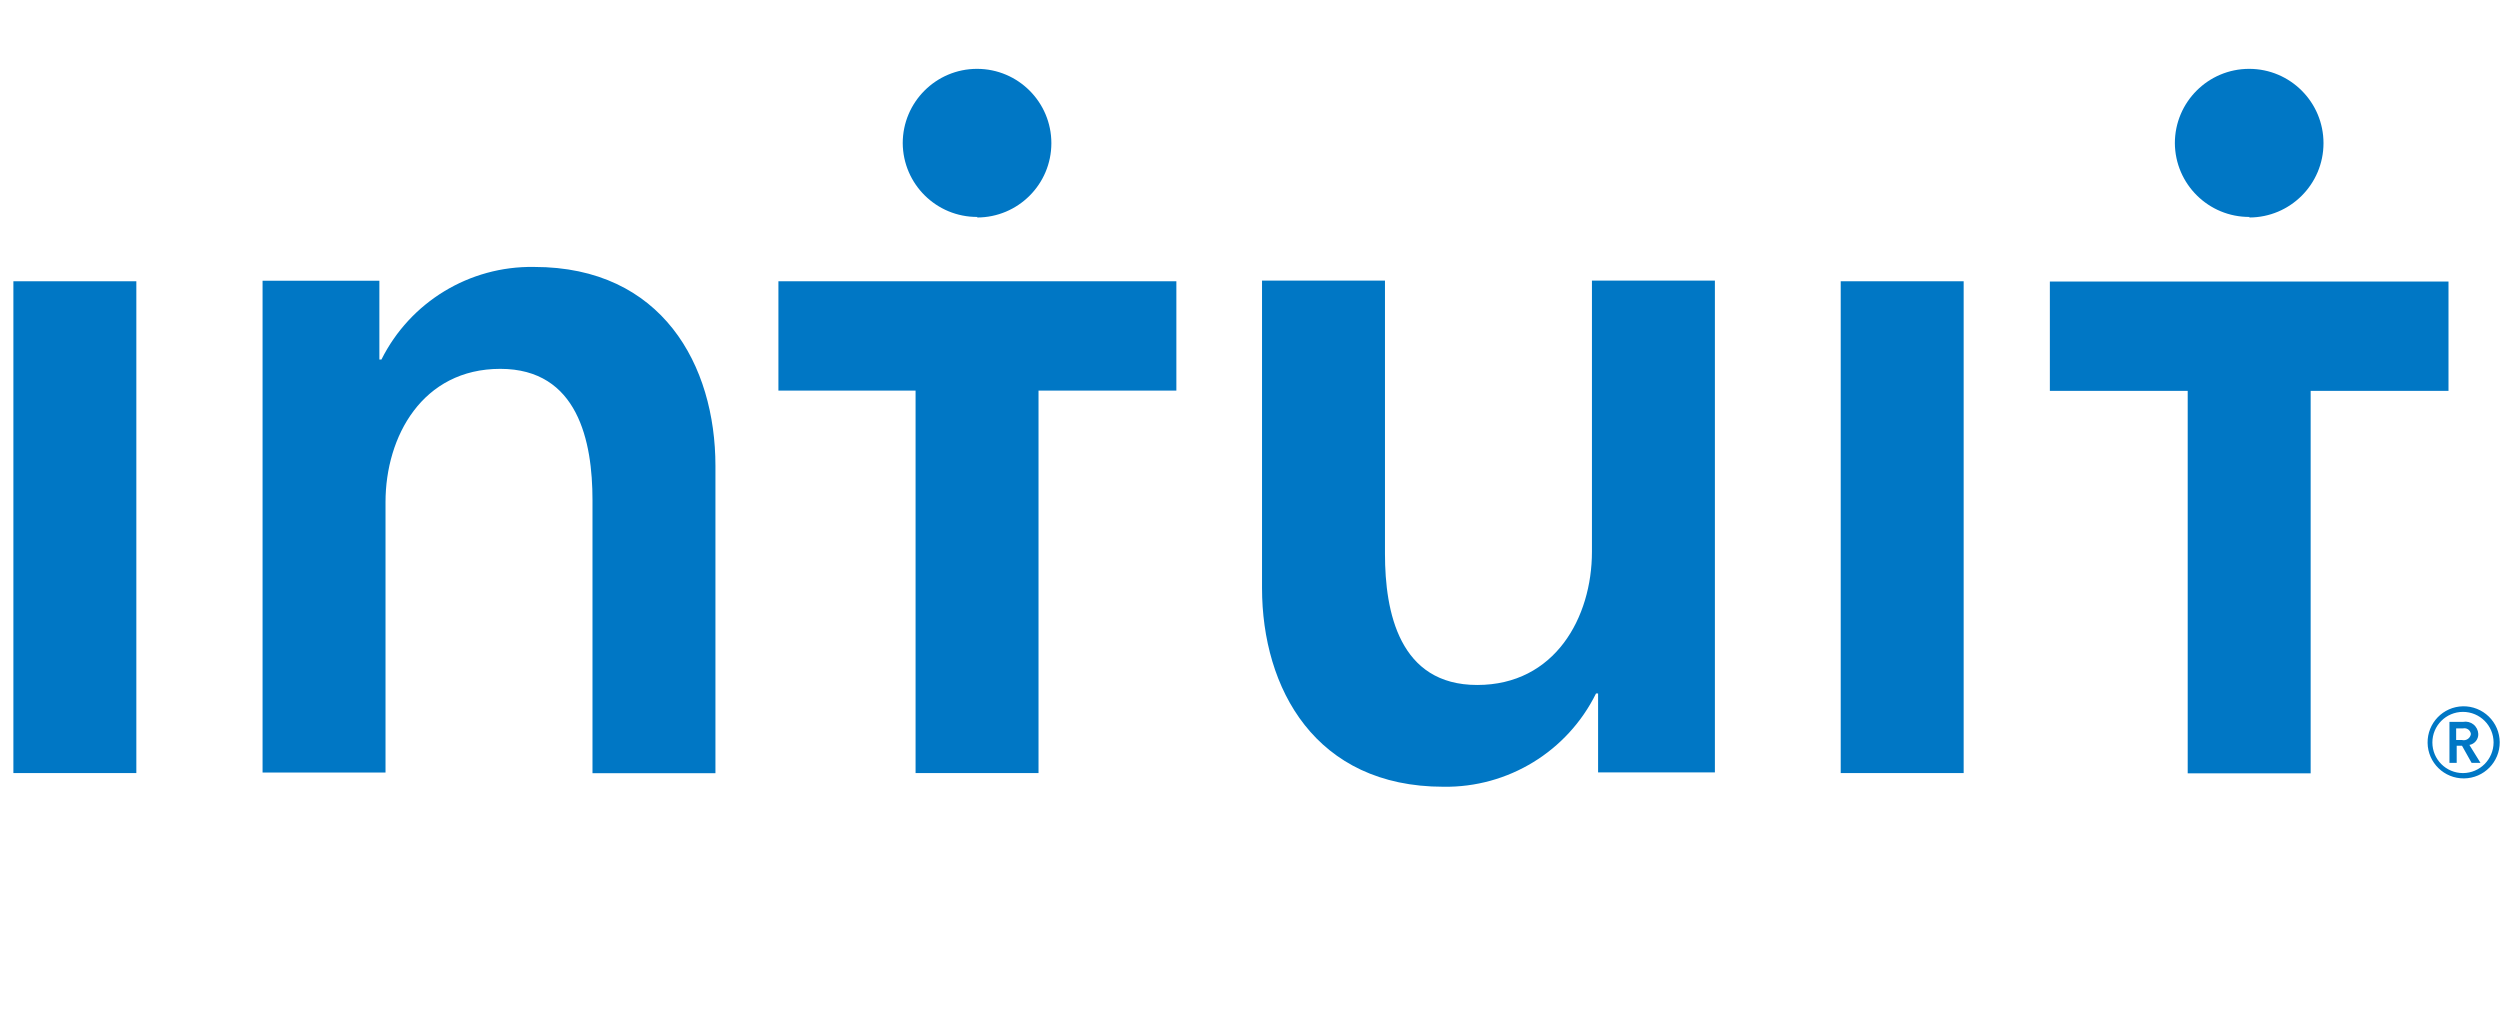 <?xml version="1.0" encoding="UTF-8"?>
<svg width="183px" height="74px" viewBox="0 0 183 74" version="1.1" xmlns="http://www.w3.org/2000/svg" xmlns:xlink="http://www.w3.org/1999/xlink">
    <!-- Generator: Sketch 47 (45396) - http://www.bohemiancoding.com/sketch -->
    <title>Intuit</title>
    <desc>Created with Sketch.</desc>
    <defs></defs>
    <g id="Page-1" stroke="none" stroke-width="1" fill="none" fill-rule="evenodd">
        <g id="Intuit" fill-rule="nonzero" fill="#0077C5">
            <g transform="translate(0, 5)">
                <path d="M181.41,48.72 C181.397,48.449 181.268,48.196 181.055,48.028 C180.842,47.859 180.567,47.791 180.3,47.84 L179.3,47.84 L179.3,50.84 L179.83,50.84 L179.83,49.59 L180.22,49.59 L180.92,50.84 L181.57,50.84 L180.76,49.53 C181.149,49.46 181.426,49.114 181.41,48.72 L181.41,48.72 Z M179.79,49.15 L179.79,48.32 L180.28,48.32 C180.413,48.288 180.554,48.314 180.667,48.392 C180.78,48.471 180.854,48.594 180.87,48.73 C180.849,48.878 180.766,49.01 180.642,49.094 C180.519,49.178 180.365,49.205 180.22,49.17 L179.79,49.17 L179.79,49.15 Z M180.29,46.7 C178.836,46.728 177.678,47.926 177.7,49.379 C177.722,50.833 178.916,51.996 180.37,51.979 C181.824,51.963 182.991,50.774 182.98,49.32 C182.972,48.615 182.684,47.943 182.179,47.451 C181.674,46.96 180.995,46.689 180.29,46.7 Z M180.29,51.59 C179.053,51.59 178.05,50.587 178.05,49.35 C178.05,48.113 179.053,47.11 180.29,47.11 C181.527,47.11 182.53,48.113 182.53,49.35 C182.525,50.585 181.525,51.585 180.29,51.59 L180.29,51.59 Z" id="_"></path>
                <path d="M0.98,15.59 L9.98,15.59 L9.98,51.59 L0.98,51.59 L0.98,15.59 Z M39.07,14.54 C34.359,14.47 30.025,17.105 27.92,21.32 L27.77,21.32 L27.77,15.55 L19.22,15.55 L19.22,51.55 L28.22,51.55 L28.22,31.75 C28.22,26.95 30.92,22 36.62,22 C42.32,22 43.37,27.33 43.37,31.6 L43.37,51.6 L52.37,51.6 L52.37,29.1 C52.37,21.74 48.47,14.54 39.1,14.54 L39.07,14.54 Z M116.53,35.39 C116.53,40.19 113.83,45.14 108.13,45.14 C102.43,45.14 101.38,39.82 101.38,35.54 L101.38,15.54 L92.38,15.54 L92.38,38.04 C92.38,45.39 96.28,52.59 105.66,52.59 C110.39,52.661 114.738,50.002 116.83,45.76 L116.98,45.76 L116.98,51.54 L125.53,51.54 L125.53,15.54 L116.53,15.54 L116.53,35.34 L116.53,35.39 Z M134.74,51.59 L143.74,51.59 L143.74,15.59 L134.74,15.59 L134.74,51.59 Z M56.93,23.59 L67.02,23.59 L67.02,51.59 L76.02,51.59 L76.02,23.59 L86.11,23.59 L86.11,15.59 L56.98,15.59 L56.98,23.59 L56.93,23.59 Z M71.52,10.92 C74.524,10.92 76.96,8.484 76.96,5.48 C76.96,2.476 74.524,0.04 71.52,0.04 C68.516,0.04 66.08,2.476 66.08,5.48 C66.102,8.481 68.549,10.897 71.55,10.88 L71.52,10.92 Z M150.05,15.61 L150.05,23.61 L160.14,23.61 L160.14,51.61 L169.14,51.61 L169.14,23.61 L179.23,23.61 L179.23,15.61 L150.08,15.61 L150.05,15.61 Z M164.64,10.92 C167.644,10.92 170.08,8.484 170.08,5.48 C170.08,2.476 167.644,0.04 164.64,0.04 C161.636,0.04 159.2,2.476 159.2,5.48 C159.222,8.481 161.669,10.897 164.67,10.88 L164.64,10.92 Z"></path>
            </g>
        </g>
    </g>
</svg>
